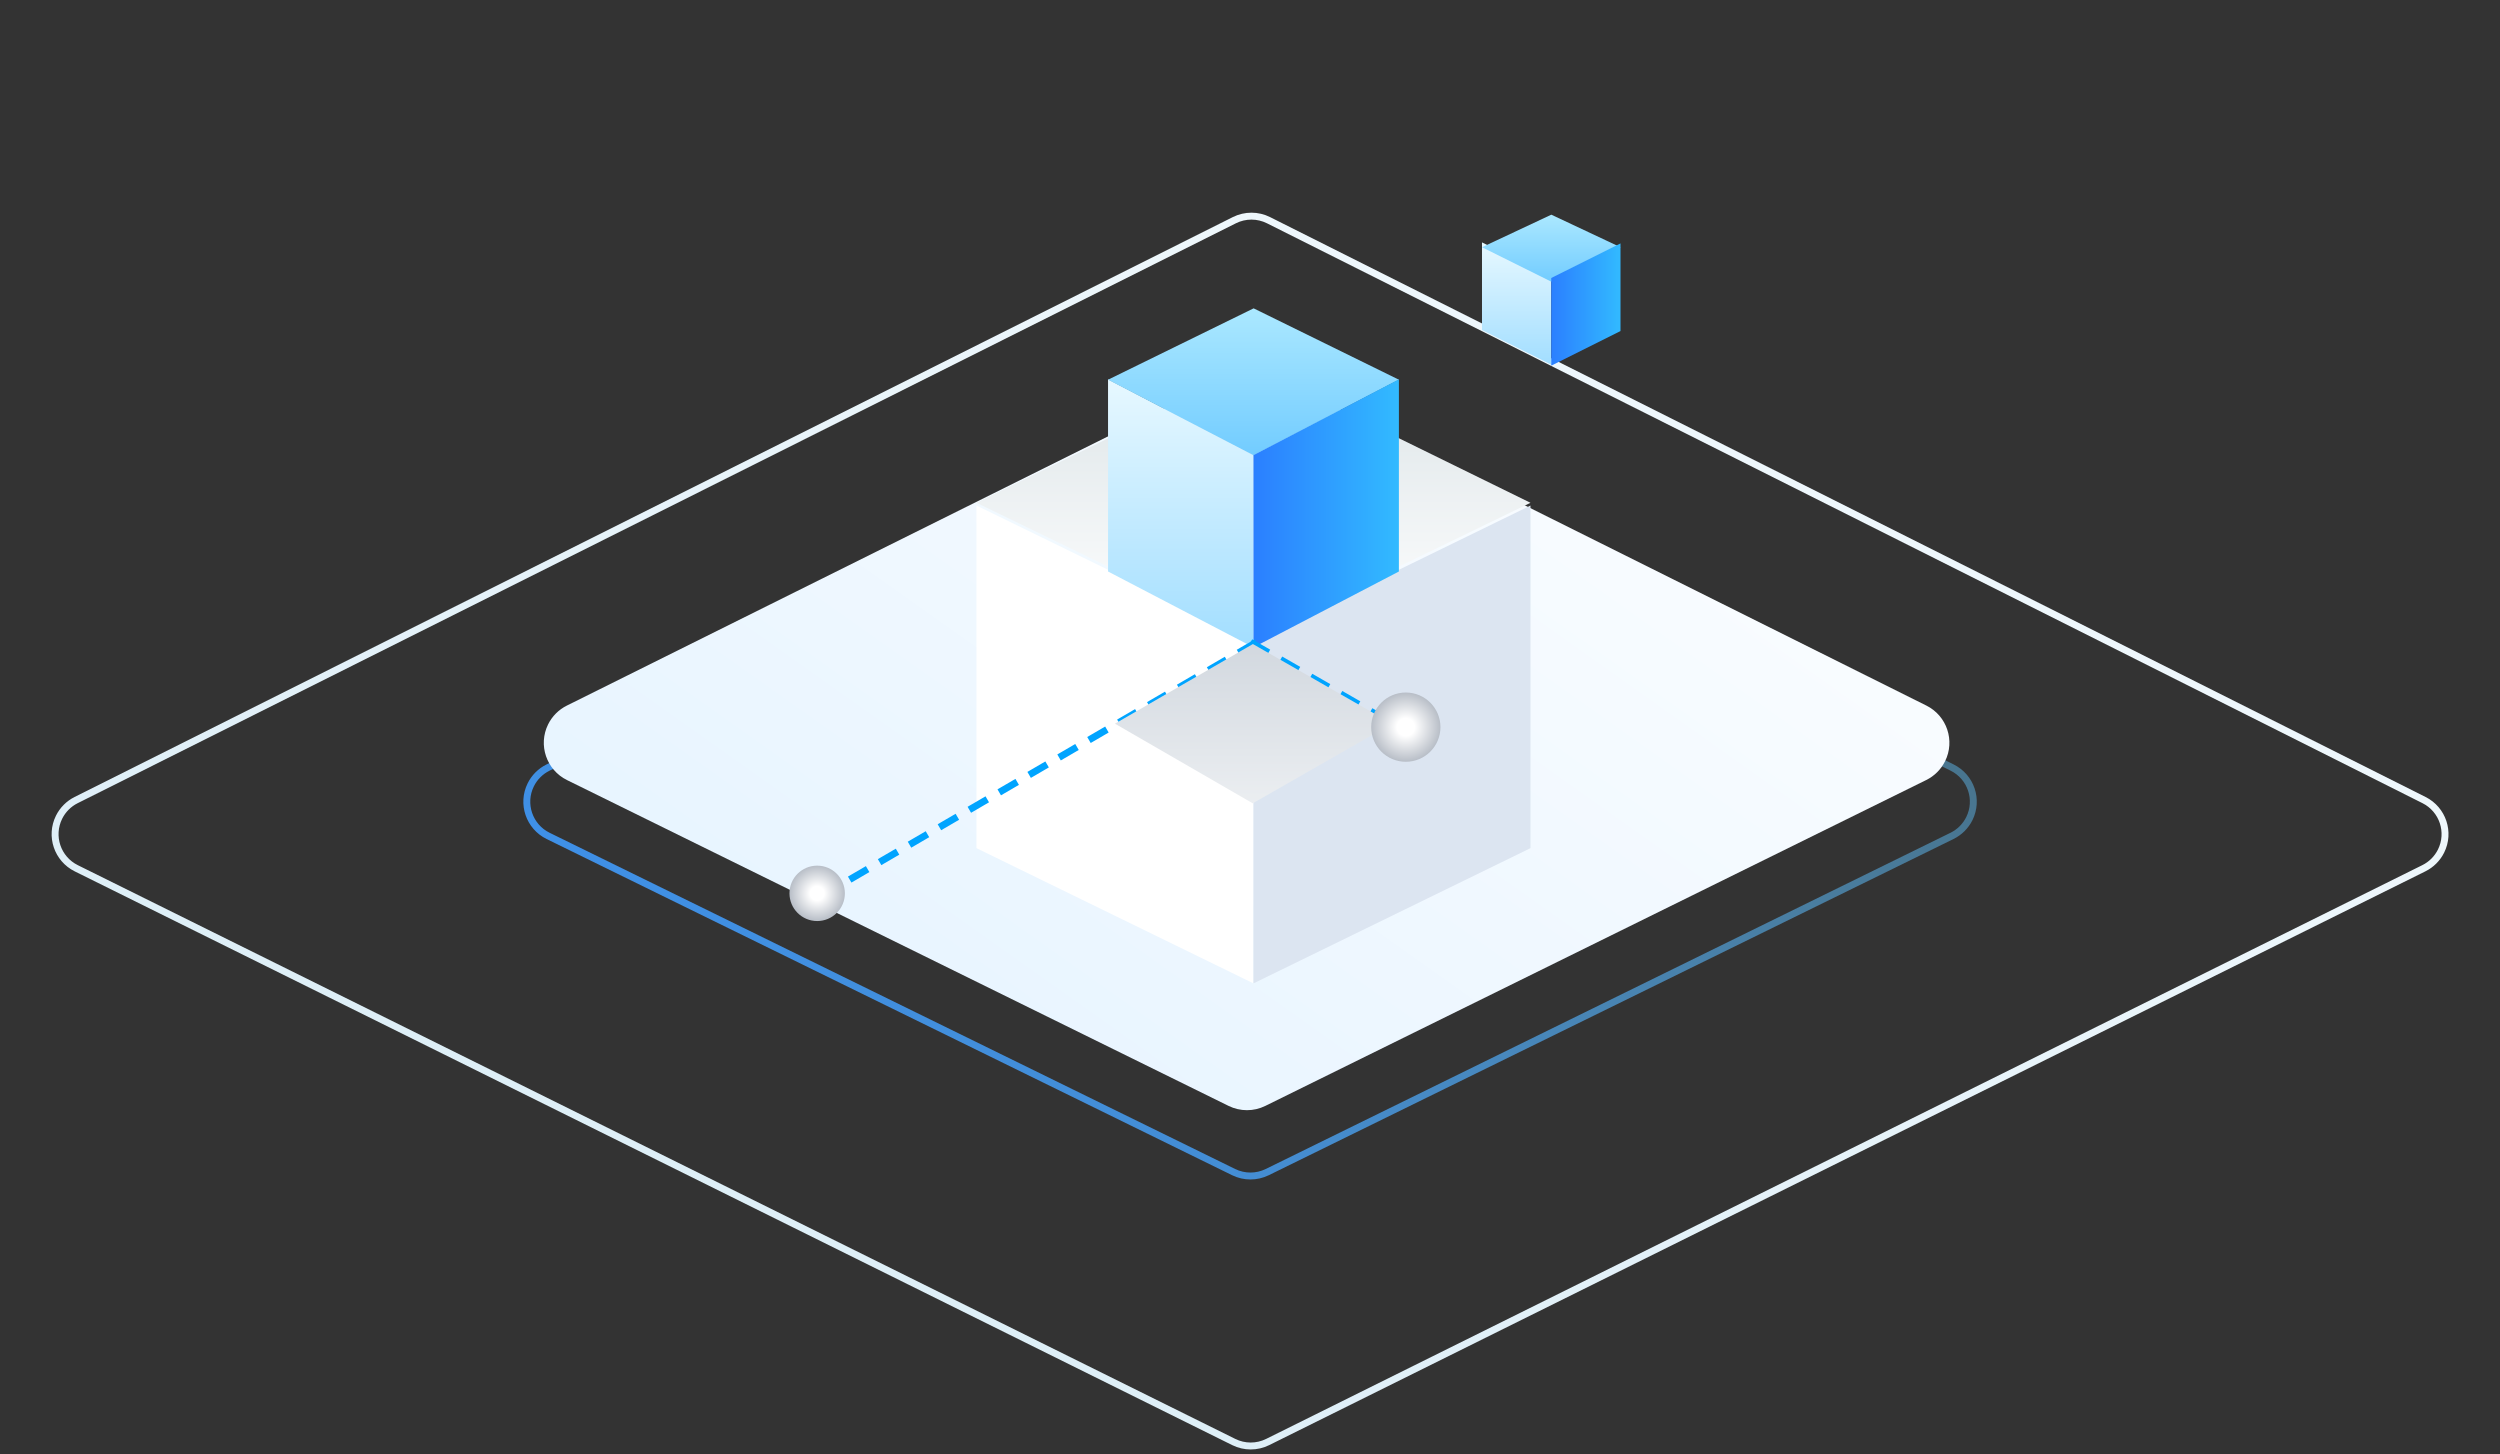 <?xml version="1.0" encoding="UTF-8"?>
<svg width="361px" height="210px" viewBox="0 0 361 210" version="1.1" xmlns="http://www.w3.org/2000/svg" xmlns:xlink="http://www.w3.org/1999/xlink">
    <rect x="0" y="0" width="361" height="210" fill="#333333" stroke="none"/>
    <!-- Generator: Sketch 52.6 (67491) - http://www.bohemiancoding.com/sketch -->
    <title>3</title>
    <desc>Created with Sketch.</desc>
    <defs>
        <linearGradient x1="78.149%" y1="16.634%" x2="19.427%" y2="78.984%" id="linearGradient-1">
            <stop stop-color="#F0F8FC" offset="0%"></stop>
            <stop stop-color="#DDEEF7" offset="100%"></stop>
        </linearGradient>
        <linearGradient x1="-14.597%" y1="75.172%" x2="100%" y2="8.731%" id="linearGradient-2">
            <stop stop-color="#3891FF" offset="0%"></stop>
            <stop stop-color="#6ACFFF" stop-opacity="0.353" offset="100%"></stop>
        </linearGradient>
        <linearGradient x1="0%" y1="100%" x2="100%" y2="26.258%" id="linearGradient-3">
            <stop stop-color="#E2F2FF" offset="0%"></stop>
            <stop stop-color="#FBFDFF" offset="100%"></stop>
        </linearGradient>
        <linearGradient x1="50%" y1="0%" x2="50%" y2="100%" id="linearGradient-4">
            <stop stop-color="#DCE4E7" offset="0%"></stop>
            <stop stop-color="#FFFFFF" offset="100%"></stop>
        </linearGradient>
        <linearGradient x1="50%" y1="0%" x2="50%" y2="100%" id="linearGradient-5">
            <stop stop-color="#E7F8FF" offset="0%"></stop>
            <stop stop-color="#A2DEFF" offset="100%"></stop>
        </linearGradient>
        <linearGradient x1="50%" y1="0%" x2="50%" y2="100%" id="linearGradient-6">
            <stop stop-color="#ABE8FF" offset="0%"></stop>
            <stop stop-color="#72CCFF" offset="100%"></stop>
        </linearGradient>
        <linearGradient x1="100%" y1="50%" x2="-2.22044605e-14%" y2="50%" id="linearGradient-7">
            <stop stop-color="#2B7FFF" offset="0%"></stop>
            <stop stop-color="#32BAFF" offset="100%"></stop>
        </linearGradient>
        <polygon id="path-8" points="60 48 81.651 60.5 81.651 85.5 60 98 38.349 85.5 38.349 60.5"></polygon>
        <mask id="mask-9" maskContentUnits="userSpaceOnUse" maskUnits="objectBoundingBox" x="0" y="0" width="50" height="50" fill="white">
            <use xlink:href="#path-8"></use>
        </mask>
        <linearGradient x1="50%" y1="100%" x2="50%" y2="3.061617e-15%" id="linearGradient-10">
            <stop stop-color="#EBEEF1" offset="0%"></stop>
            <stop stop-color="#D2D8DF" offset="100%"></stop>
        </linearGradient>
        <radialGradient cx="50%" cy="50%" fx="50%" fy="50%" r="50%" id="radialGradient-11">
            <stop stop-color="#FFFFFF" offset="0%"></stop>
            <stop stop-color="#FFFFFF" offset="25.352%"></stop>
            <stop stop-color="#B8BEC7" offset="100%"></stop>
        </radialGradient>
    </defs>
    <g id="3" stroke="none" stroke-width="1" fill="none" fill-rule="evenodd">
        <g id="Group" transform="translate(0, 30)" fill-rule="nonzero">
            <g id="Oval-Copy">
                <path d="M10.993,85.531 C9.924,86.067 9.059,86.936 8.528,88.007 C7.179,90.728 8.291,94.028 11.013,95.377 L178.161,178.23 C179.701,178.994 181.509,178.993 183.048,178.229 L350.008,95.373 C351.077,94.843 351.944,93.979 352.479,92.913 C353.841,90.198 352.745,86.893 350.03,85.531 L183.174,1.796 C181.623,1.018 179.796,1.017 178.245,1.794 L10.993,85.531 Z" id="Rectangle-Copy-23" stroke="url(#linearGradient-1)"></path>
                <path d="M79.13,80.838 C78.044,81.376 77.167,82.257 76.633,83.345 C75.296,86.072 76.422,89.367 79.149,90.705 L178.142,139.255 C179.67,140.004 181.46,140.004 182.988,139.253 L281.872,90.701 C282.957,90.168 283.836,89.292 284.374,88.21 C285.725,85.489 284.614,82.188 281.894,80.838 L183.074,31.771 C181.534,31.007 179.726,31.006 178.186,31.769 L79.13,80.838 Z" id="Rectangle-Copy-23" stroke="url(#linearGradient-2)"></path>
                <path d="M81.853,71.887 L177.451,24.331 C179.136,23.493 181.117,23.494 182.801,24.333 L278.171,71.886 C281.136,73.365 282.342,76.968 280.863,79.933 C280.278,81.107 279.324,82.057 278.147,82.637 L182.715,129.692 C181.043,130.517 179.083,130.517 177.411,129.694 L81.874,82.642 C78.902,81.177 77.679,77.581 79.143,74.608 C79.724,73.429 80.676,72.472 81.853,71.887 Z" id="Rectangle-Copy-23" fill="url(#linearGradient-3)"></path>
            </g>
            <g id="Group-58" transform="translate(114, 1)">
                <g id="Group-56" transform="translate(7, 0)">
                    <g id="Group-11-Copy" transform="translate(20, 22)">
                        <polygon id="Rectangle-Copy-20" fill="#FFFFFF" points="0 20 40 39.528 40 89 0 69.472"></polygon>
                        <polygon id="Rectangle-Copy-21" fill="#DCE5F1" transform="translate(60, 54.5) scale(-1, 1) translate(-60, -54.5) " points="40 20 80 39.528 80 89 40 69.472"></polygon>
                        <polygon id="Rectangle-Copy-22" fill="url(#linearGradient-4)" points="0 19.603 40.047 0 80 19.603 40.023 39"></polygon>
                    </g>
                    <g id="Group-11-Copy-3" transform="translate(39, 13)">
                        <g id="Group-10" transform="translate(0, 0.5)">
                            <polygon id="Rectangle-Copy-20" fill="url(#linearGradient-5)" points="0 10.27 21 21.225 21 48.98 0 38.024"></polygon>
                            <polygon id="Rectangle-Copy-22" fill="url(#linearGradient-6)" points="0 10.33 21.024 0.025 42 10.33 21.024 21.249"></polygon>
                            <g id="Group-11" transform="translate(31.5, 29.77) scale(-1, 1) translate(-31.5, -29.77) translate(21, 10.27)" fill="url(#linearGradient-7)">
                                <polygon id="Rectangle-Copy-20" points="0 0 21 10.956 21 38.71 0 27.754"></polygon>
                            </g>
                        </g>
                    </g>
                    <g id="Group-11-Copy-4" transform="translate(93, 0)">
                        <g id="Group-10">
                            <polygon id="Rectangle-Copy-20" fill="url(#linearGradient-5)" points="0 4 10 8.996 10 21.652 0 16.656"></polygon>
                            <polygon id="Rectangle-Copy-22" fill="url(#linearGradient-6)" points="0 4.699 10.012 0 20 4.699 10.012 9.678"></polygon>
                            <g id="Group-11" transform="translate(15, 13.148) scale(-1, 1) translate(-15, -13.148) translate(10, 4.148)" fill="url(#linearGradient-7)">
                                <polygon id="Rectangle-Copy-20" points="0 0 10 4.996 10 17.652 0 12.656"></polygon>
                            </g>
                        </g>
                    </g>
                    <use id="Polygon" stroke="#00A4FF" mask="url(#mask-9)" stroke-width="2" stroke-dasharray="2" xlink:href="#path-8"></use>
                    <path d="M60,62 L0,97" id="Line-2" stroke="#00A4FF" stroke-linecap="square" stroke-dasharray="2,3"></path>
                    <path d="M60,62 L80,73.465" id="Line-2" stroke="#00A4FF" stroke-linecap="square" stroke-dasharray="2,3"></path>
                </g>
                <polygon id="Rectangle-Copy-22" fill="url(#linearGradient-10)" points="47 73.5 66.918 62 87 73.5 66.894 85"></polygon>
                <circle id="Oval" fill="url(#radialGradient-11)" cx="89" cy="74" r="5"></circle>
                <circle id="Oval" fill="url(#radialGradient-11)" cx="4" cy="98" r="4"></circle>
            </g>
        </g>
    </g>
</svg>